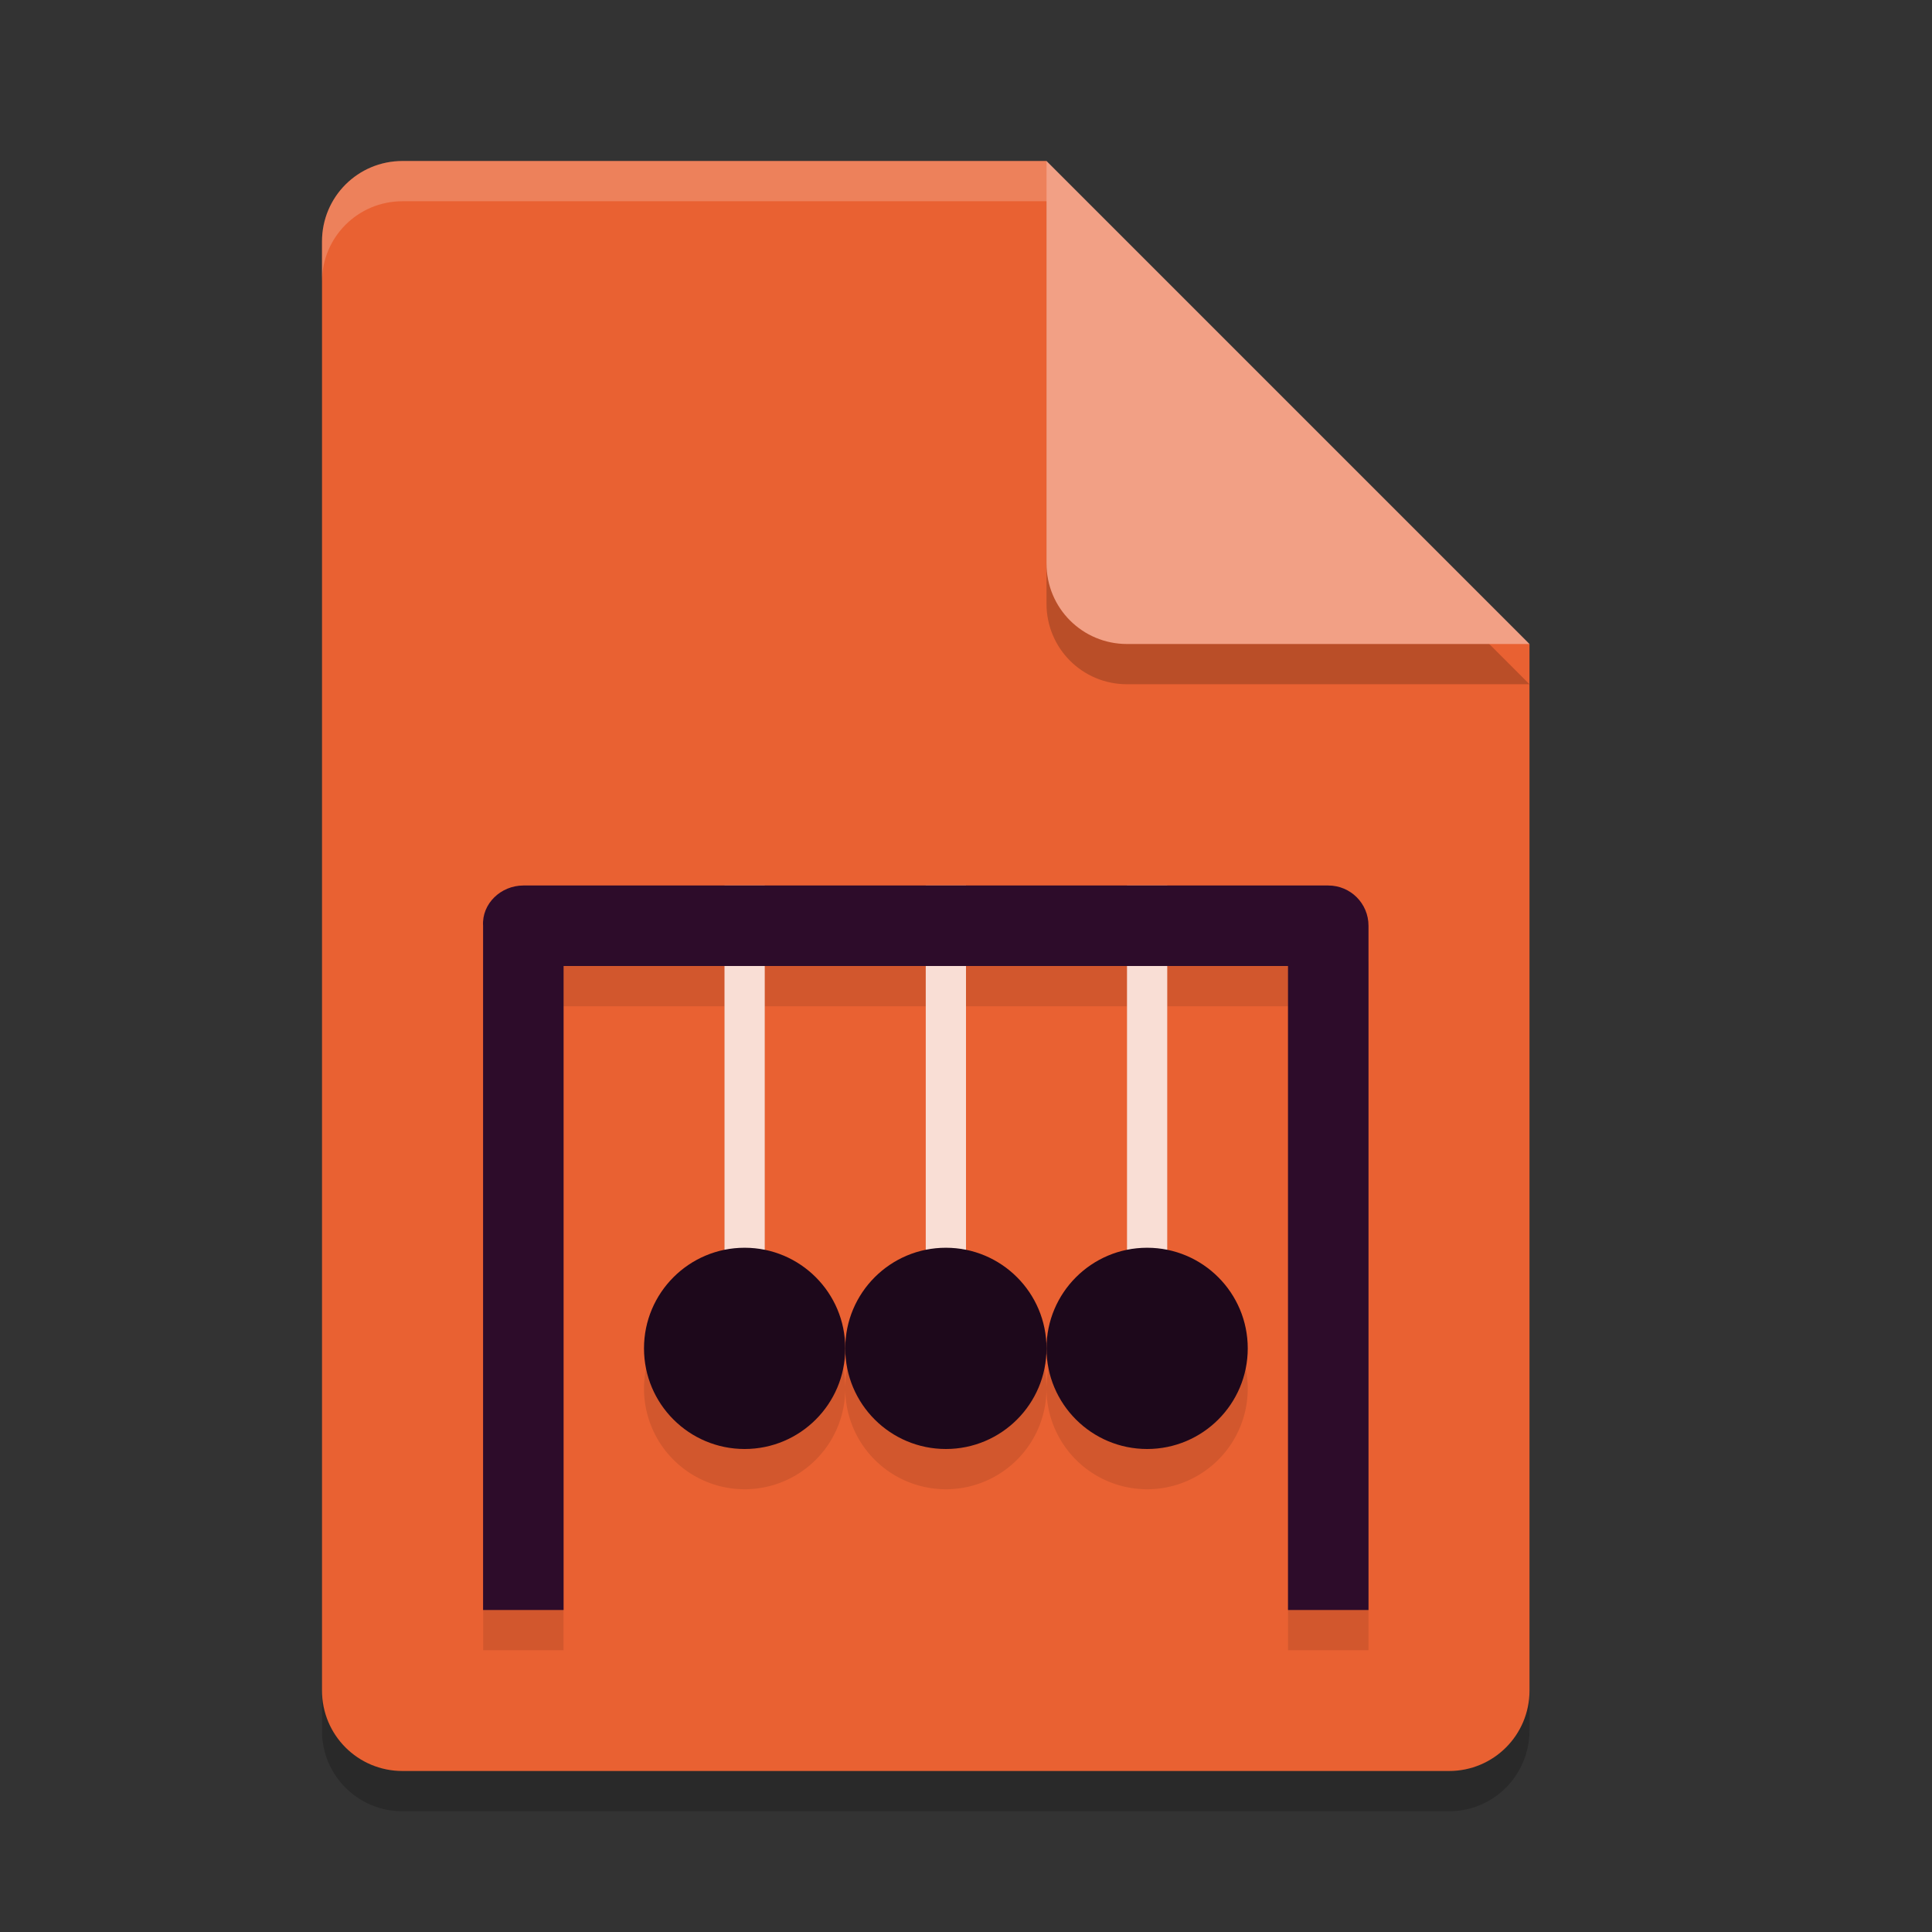 <svg xmlns="http://www.w3.org/2000/svg" width="24" height="24" version="1.1">
 <rect width="100%" height="100%" fill="#333333" stroke="none"/>
 <path style="opacity:0.2" d="m 5,2.5 c -0.554,0 -1,0.446 -1,1 v 18 c 0,0.554 0.446,1 1,1 h 13 c 0.554,0 0.996,-0.446 1,-1 v -13 l -5.5,-6 z"/>
 <path style="fill:#e96132" d="M 5,2 C 4.446,2 4,2.446 4,3 v 18 c 0,0.554 0.446,1 1,1 h 13 c 0.554,0 1,-0.446 1,-1 V 8 L 15,7 13,2 Z"/>
 <path style="opacity:0.1" d="m 6.502,11.5 c -0.277,0 -0.517,0.224 -0.5,0.5 v 8.5 H 7 v -8 h 2 v 3.529 A 1.25,1.25 0 0 0 8,17.25 1.25,1.25 0 0 0 9.25,18.5 1.25,1.25 0 0 0 10.5,17.25 1.25,1.25 0 0 0 9.5,16.025 V 12.5 h 2 v 3.529 A 1.25,1.25 0 0 0 10.5,17.25 1.25,1.25 0 0 0 11.75,18.5 1.25,1.25 0 0 0 13,17.25 1.25,1.25 0 0 0 12,16.025 V 12.5 h 2 v 3.529 A 1.25,1.25 0 0 0 13,17.25 a 1.25,1.25 0 0 0 1.25,1.25 1.25,1.25 0 0 0 1.25,-1.25 1.25,1.25 0 0 0 -1,-1.225 V 12.5 H 16 v 8 h 1 V 12 c 0,-0.277 -0.223,-0.5 -0.5,-0.5 h -2 -0.5 z"/>
 <path style="opacity:0.2" d="m 19,8.5 -6,-6 v 5 c 0,0.554 0.446,1 1,1 z"/>
 <path style="fill:#f2a085" d="M 19,8 13,2 v 5 c 0,0.554 0.446,1 1,1 z"/>
 <path style="opacity:0.2;fill:#ffffff" d="M 5,2 C 4.446,2 4,2.446 4,3 v 0.5 c 0,-0.554 0.446,-1 1,-1 h 8 V 2 Z"/>
 <rect style="fill:#f9ded5" width=".5" height="5" x="14" y="11"/>
 <rect style="fill:#f9ded5" width=".5" height="5" x="11.5" y="11"/>
 <rect style="fill:#f9ded5" width=".5" height="5" x="9" y="11"/>
 <circle style="fill:#1d081b" cx="9.25" cy="16.75" r="1.25"/>
 <path style="fill:#2d0c2a" d="M 6.501,11 C 6.224,11 5.984,11.224 6.001,11.5 V 20 h 1 v -8 h 8.999 v 8 h 1 V 11.5 C 17,11.223 16.777,11 16.5,11 Z"/>
 <circle style="fill:#1d081b" cx="11.75" cy="16.75" r="1.25"/>
 <circle style="fill:#1d081b" cx="14.25" cy="16.75" r="1.25"/>
</svg>
